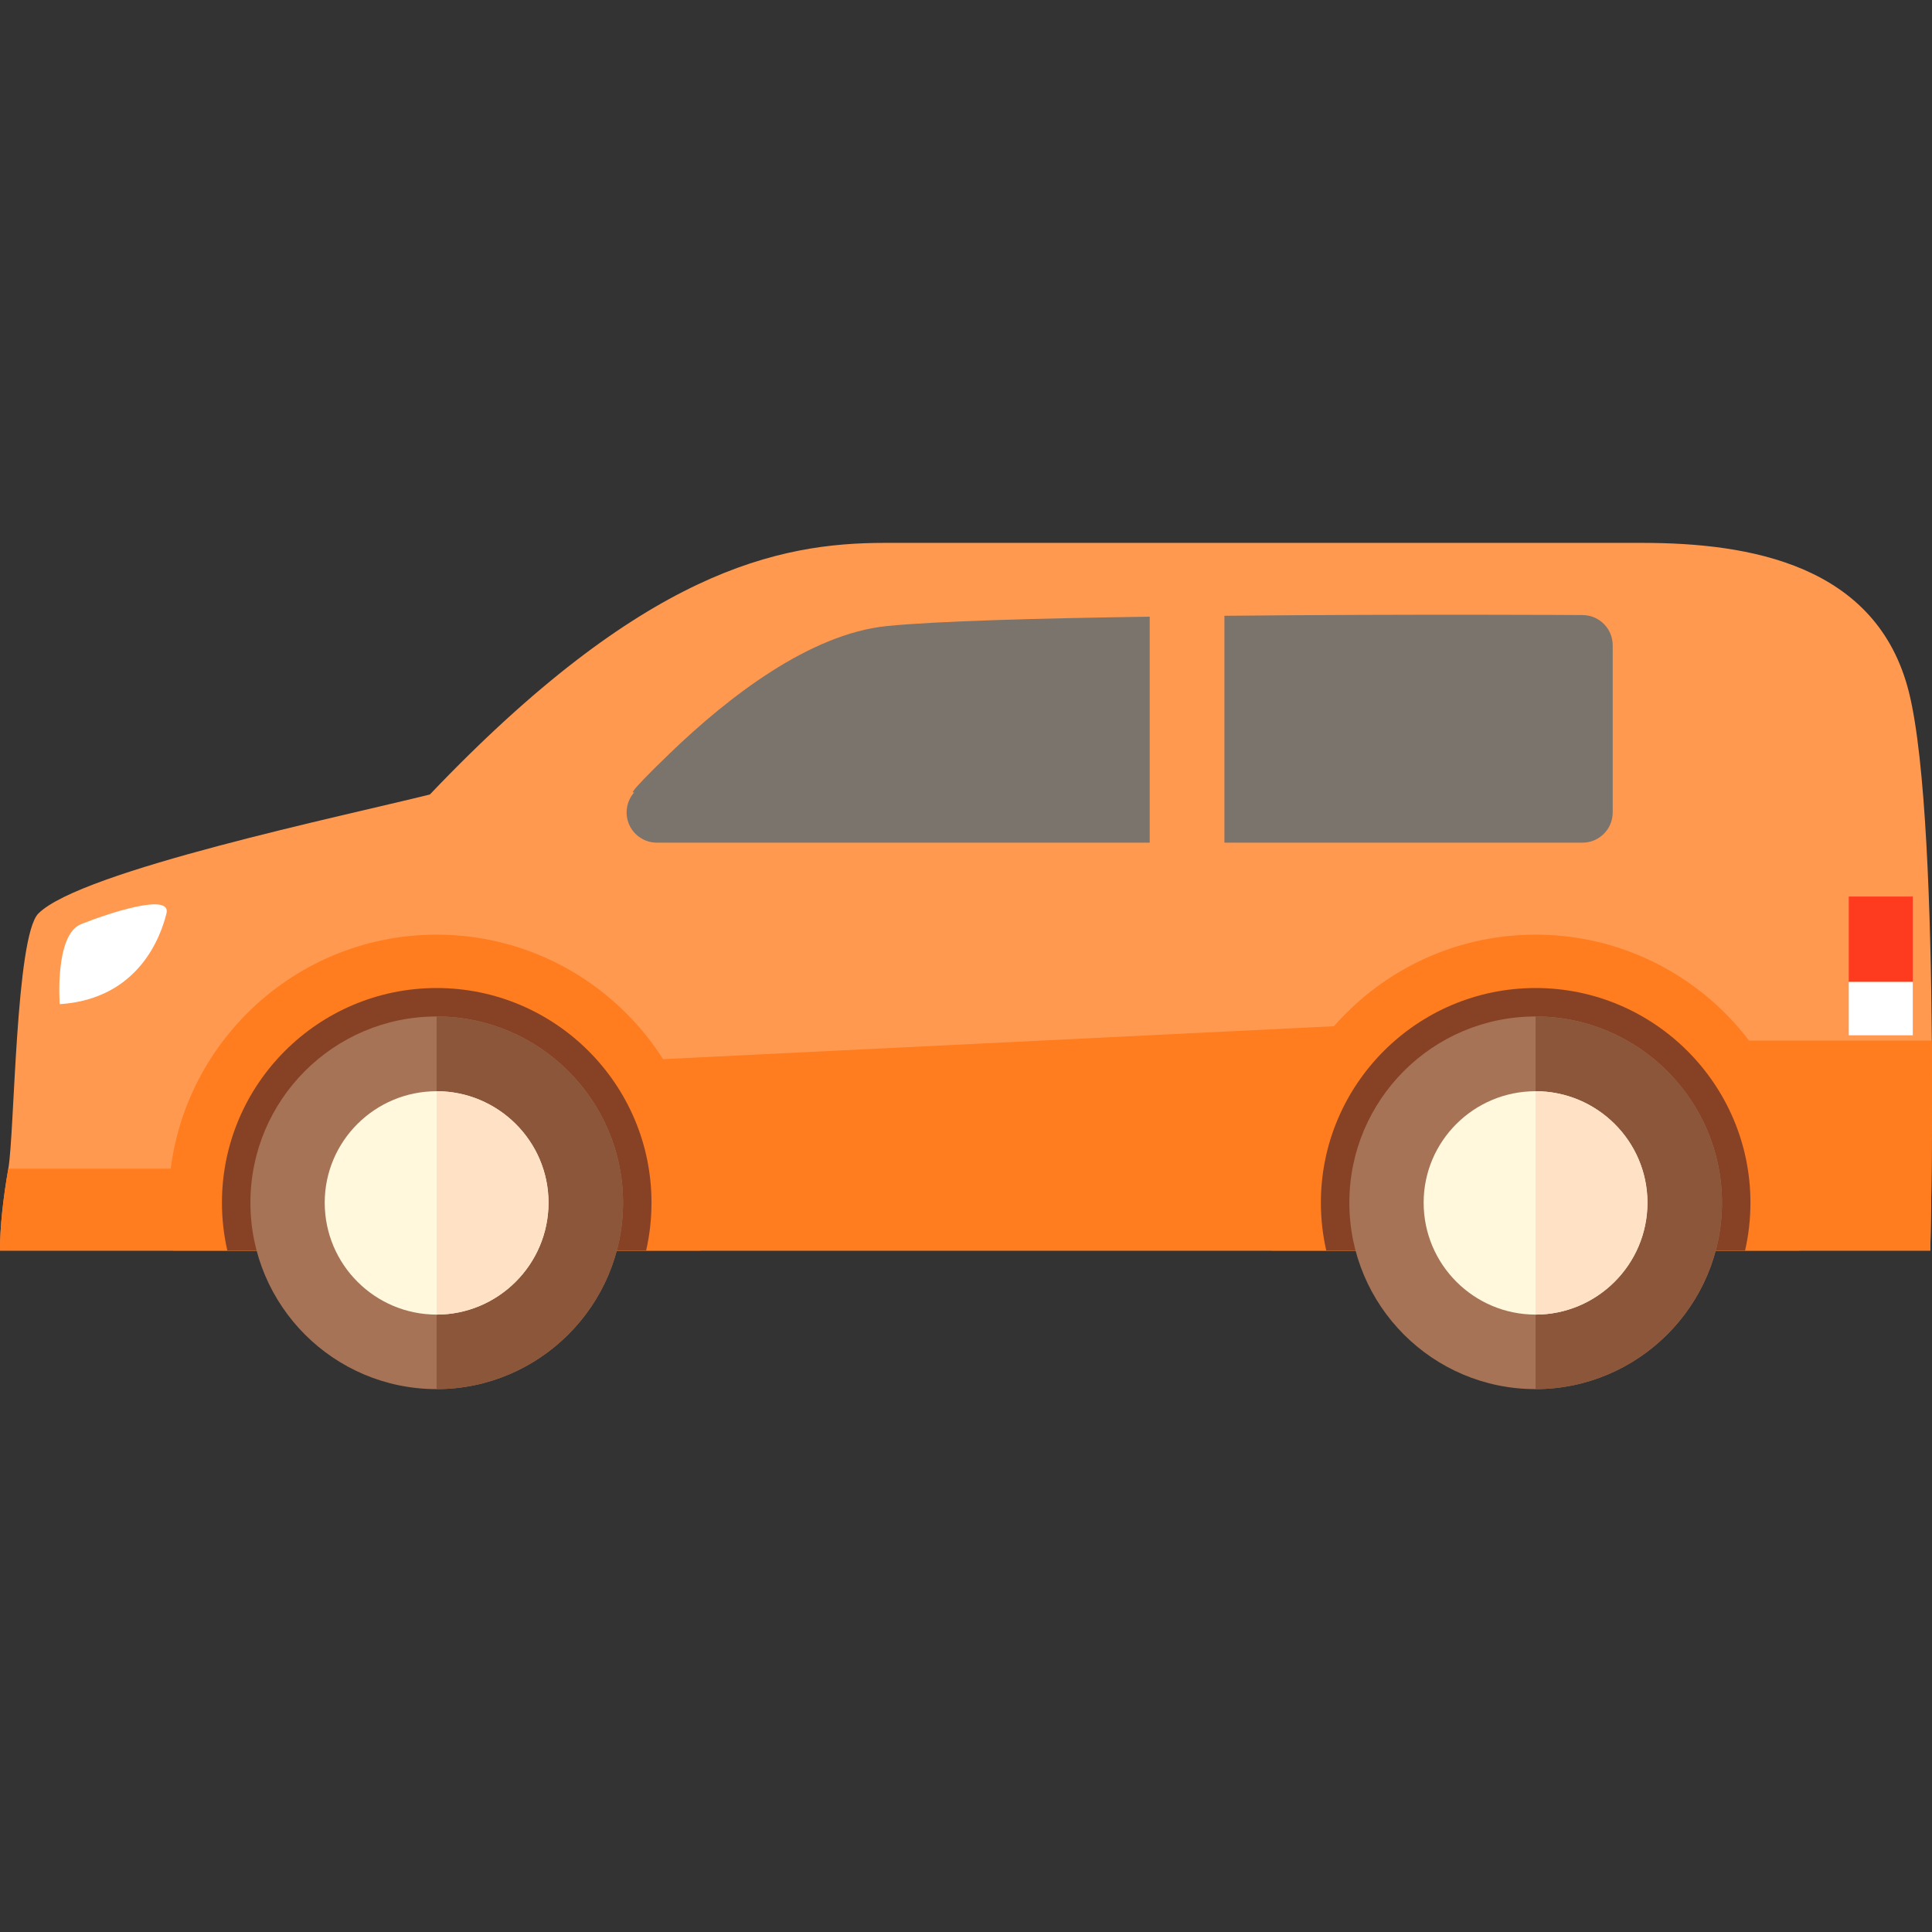 <?xml version="1.0" encoding="iso-8859-1"?>
<!-- Generator: Adobe Illustrator 18.1.1, SVG Export Plug-In . SVG Version: 6.00 Build 0)  -->
<svg version="1.1" id="_x33_" xmlns="http://www.w3.org/2000/svg" xmlns:xlink="http://www.w3.org/1999/xlink" x="0px" y="0px"
	 viewBox="0 0 512 512" style="enable-background:new 0 0 512 512;" xml:space="preserve">
<rect x="0" y="0" width="512" height="512" fill="#333333" stroke="none"/>
<g>
	<path style="fill:#FF9950;" d="M511.547,331.418H0c0-6.435,0.853-13.987,2.206-21.699c1.658-9.415,1.911-61.577,7.969-67.636
		c11.313-11.313,81.129-25.879,103.747-31.536c56.548-59.372,92.255-66.678,120.53-66.678h200.752
		c28.276,0,62.203,5.656,70.686,39.581c4.482,17.945,5.807,58.289,6.062,92.329C512.174,306.106,511.547,331.418,511.547,331.418z"
		/>
	<path style="fill:#FF7C1F;" d="M511.547,331.418H0c0-6.435,0.853-13.987,2.206-21.699h55.005l103.231-28.283l230.508-11.311
		l60.807,5.654h60.195C512.174,306.106,511.547,331.418,511.547,331.418z"/>
	<path style="fill:#FF7C1F;" d="M186.795,318.727c0,4.262-0.381,8.513-1.139,12.691H45.819c-0.758-4.178-1.141-8.429-1.141-12.691
		c0-39.169,31.863-71.03,71.03-71.03C154.905,247.697,186.795,279.558,186.795,318.727z"/>
	<path style="fill:#874226;" d="M172.656,318.727c0,4.36-0.495,8.612-1.429,12.691H60.246c-0.932-4.079-1.428-8.331-1.428-12.691
		c0-31.371,25.524-56.89,56.89-56.89C147.109,261.836,172.656,287.355,172.656,318.727z"/>
	<path style="fill:#FF7C1F;" d="M478.026,318.727c0,4.262-0.383,8.513-1.141,12.691H337.05c-0.76-4.178-1.142-8.429-1.142-12.691
		c0-39.169,31.863-71.03,71.03-71.03C446.135,247.697,478.026,279.558,478.026,318.727z"/>
	<path style="fill:#874226;" d="M463.886,318.727c0,4.36-0.496,8.612-1.428,12.691H351.477c-0.934-4.079-1.429-8.331-1.429-12.691
		c0-31.371,25.519-56.89,56.89-56.89C438.339,261.836,463.886,287.355,463.886,318.727z"/>
	<g>
		<path style="fill:#A67357;" d="M165.115,318.727c0,27.278-22.243,49.405-49.407,49.405c-27.282,0-49.347-22.128-49.347-49.405
			c0-27.222,22.064-49.349,49.347-49.349C142.872,269.377,165.115,291.505,165.115,318.727z"/>
		<path style="fill:#8B5639;" d="M115.709,269.377c27.164,0,49.407,22.128,49.407,49.349c0,27.278-22.243,49.405-49.407,49.405
			V269.377z"/>
		<path style="fill:#FFF8DC;" d="M145.362,318.727c0,16.391-13.379,29.654-29.654,29.654c-16.335,0-29.654-13.263-29.654-29.654
			c0-16.337,13.318-29.542,29.654-29.542C131.983,289.185,145.362,302.39,145.362,318.727z"/>
		<path style="fill:#FFE1C6;" d="M115.709,289.185c16.275,0,29.654,13.205,29.654,29.542c0,16.391-13.379,29.654-29.654,29.654
			V289.185z"/>
	</g>
	<g>
		<path style="fill:#A67357;" d="M456.344,318.727c0,27.278-22.243,49.405-49.407,49.405c-27.281,0-49.346-22.128-49.346-49.405
			c0-27.222,22.065-49.349,49.346-49.349C434.1,269.377,456.344,291.505,456.344,318.727z"/>
		<path style="fill:#8B5639;" d="M406.936,269.377c27.164,0,49.407,22.128,49.407,49.349c0,27.278-22.243,49.405-49.407,49.405
			V269.377z"/>
		<path style="fill:#FFF8DC;" d="M436.59,318.727c0,16.391-13.379,29.654-29.654,29.654c-16.335,0-29.654-13.263-29.654-29.654
			c0-16.337,13.319-29.542,29.654-29.542C423.211,289.185,436.59,302.39,436.59,318.727z"/>
		<path style="fill:#FFE1C6;" d="M406.936,289.185c16.275,0,29.654,13.205,29.654,29.542c0,16.391-13.379,29.654-29.654,29.654
			V289.185z"/>
	</g>
	<g>
		<path style="fill:#7A746D;" d="M304.687,163.429c-29.682,0.425-56.601,1.176-69.608,2.477
			c-20.457,2.045-42.024,18.77-57.476,33.643c-13.028,12.542-9.448,10.344-9.448,10.344c-2.141,2.345-2.696,5.733-1.417,8.64
			c1.282,2.907,4.16,4.781,7.335,4.781h13.239h117.374V163.429z"/>
		<path style="fill:#7A746D;" d="M324.485,163.19v60.124h94.883c4.429,0,8.017-3.588,8.017-8.015v-44.284
			c0-2.129-0.846-4.171-2.353-5.673c-1.507-1.504-3.55-2.347-5.68-2.343C419.352,162.999,375.479,162.699,324.485,163.19z"/>
	</g>
	<rect x="489.94" y="237.595" style="fill:#FF3B1F;" width="16.97" height="22.624"/>
	<rect x="489.94" y="260.22" style="fill:#FFFFFF;" width="16.97" height="14.143"/>
	<path style="fill:#FFFFFF;" d="M15.832,266.121c0,0-1.415-18.383,5.657-21.211c7.07-2.828,24.041-8.484,22.626-2.828
		C42.7,247.738,37.044,264.708,15.832,266.121z"/>
</g>
</svg>
